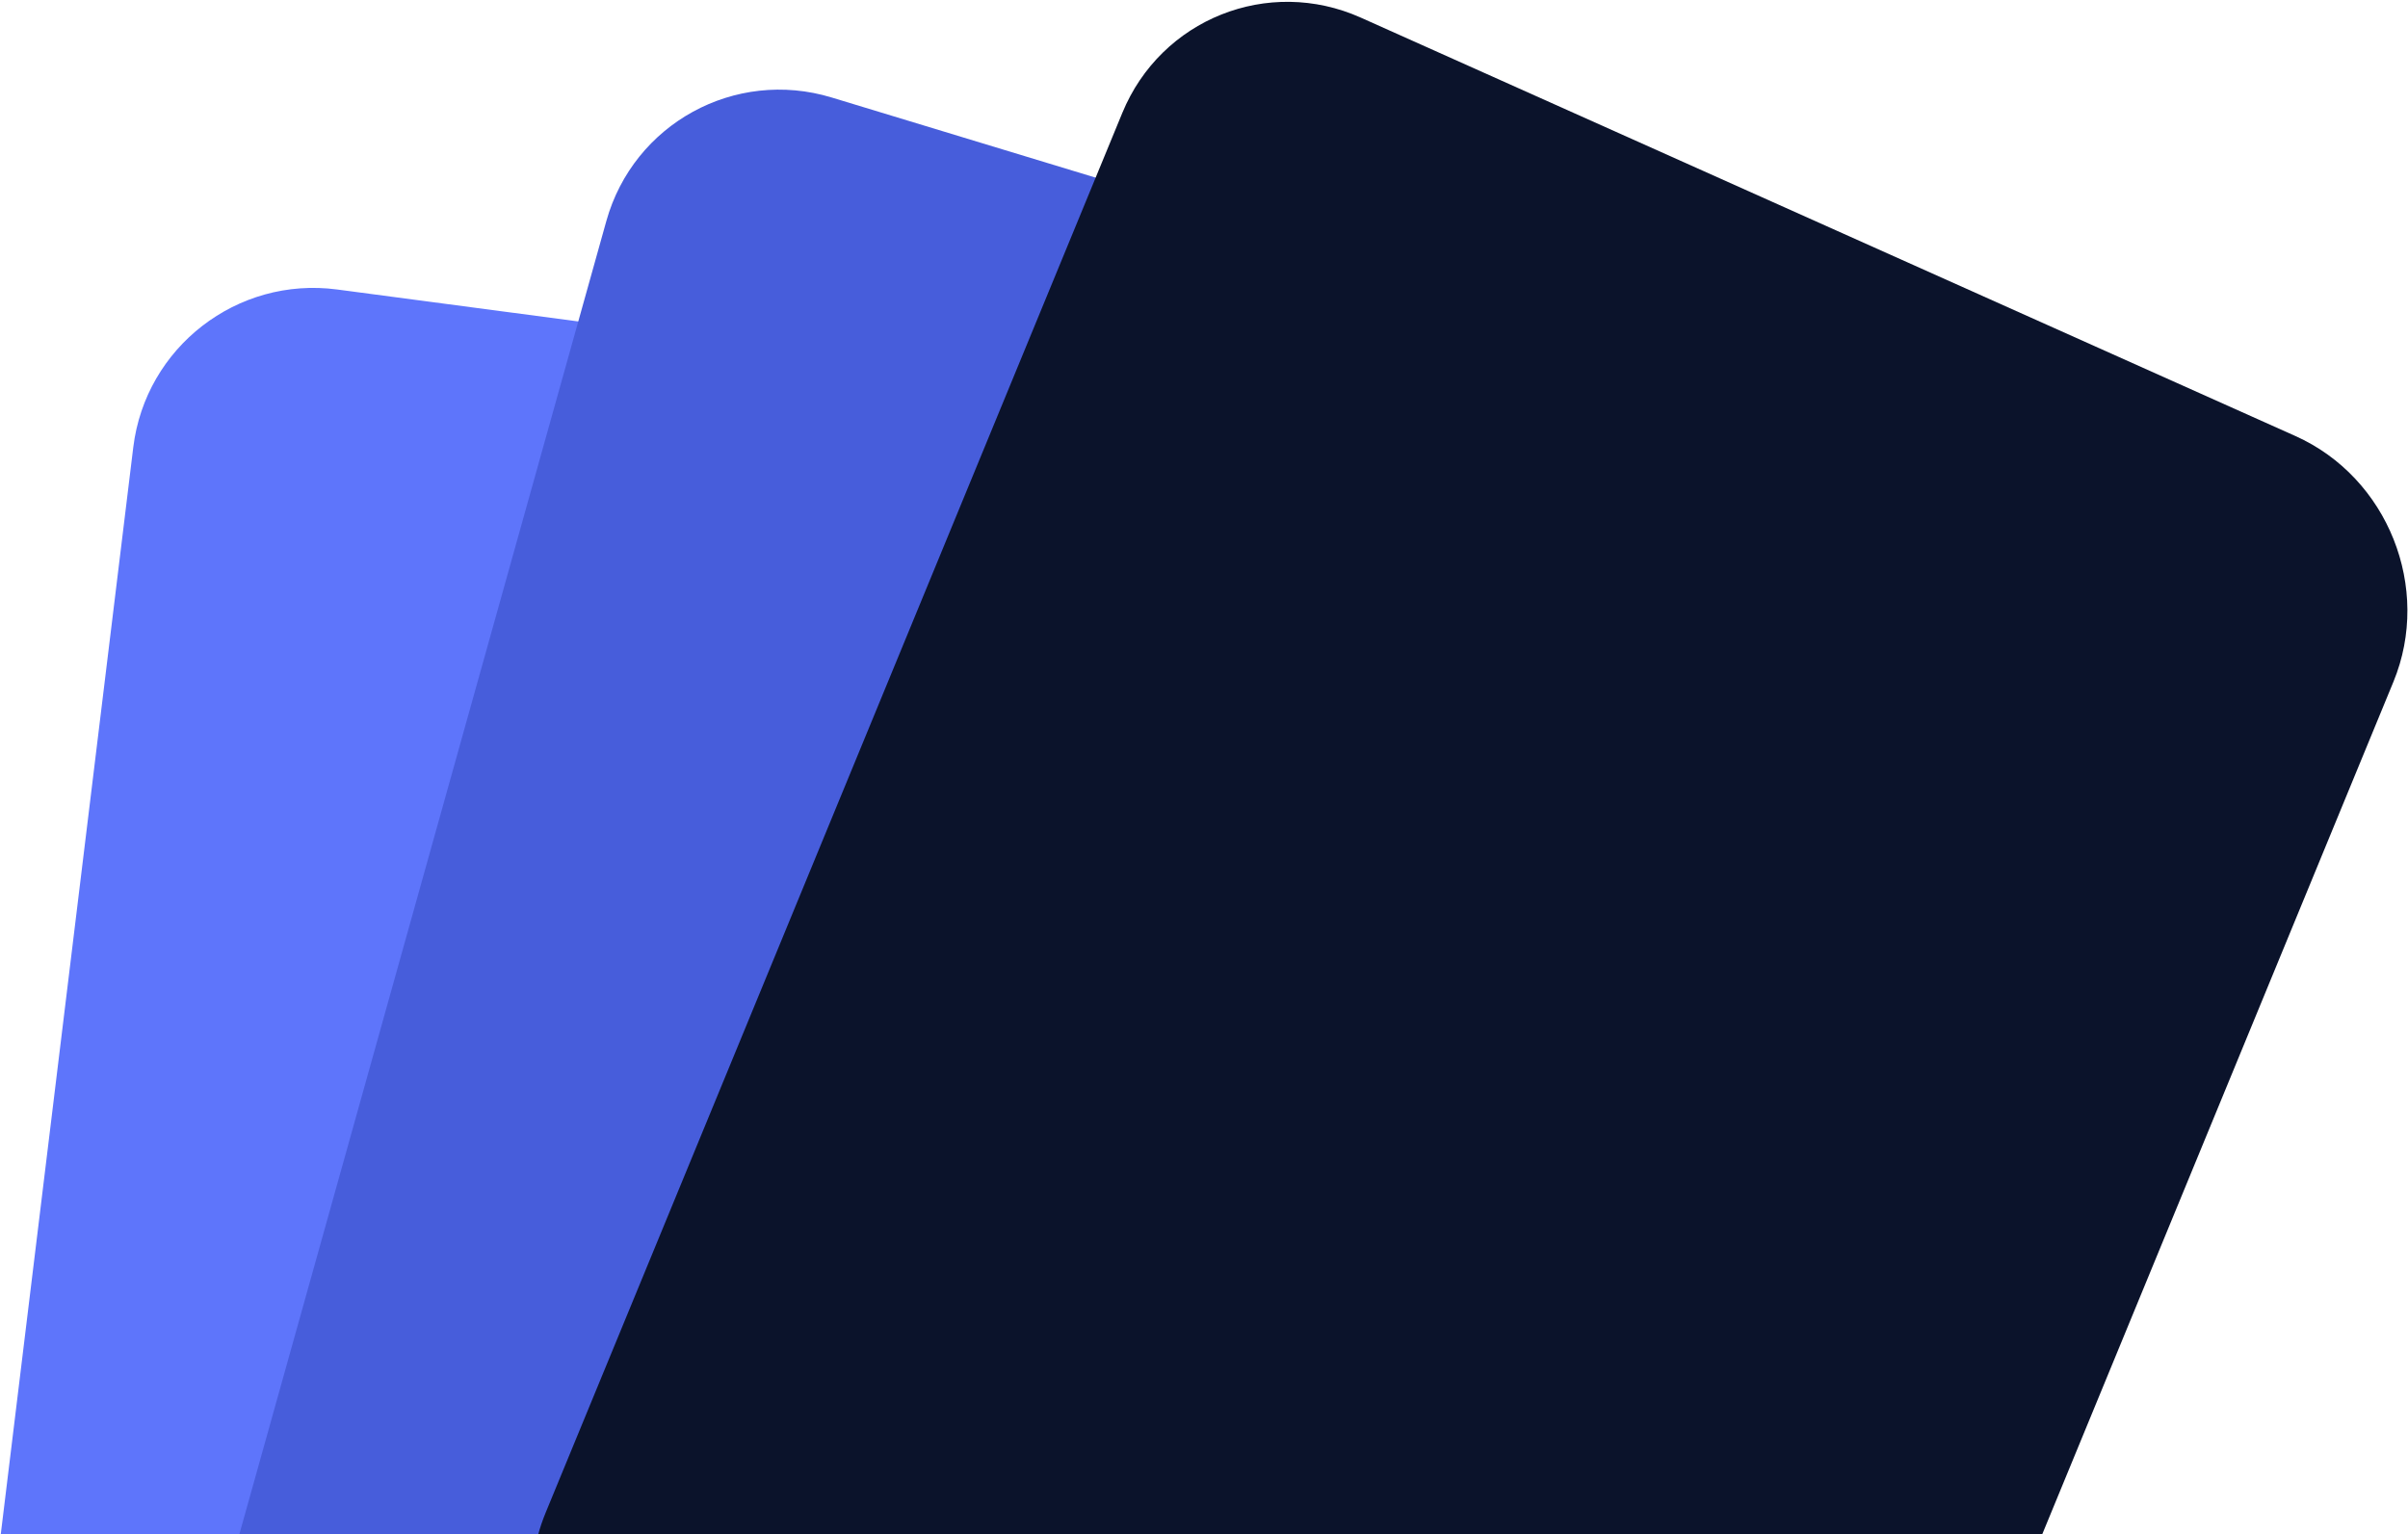 <?xml version="1.0" encoding="UTF-8"?>
<!DOCTYPE svg PUBLIC "-//W3C//DTD SVG 1.1//EN" "http://www.w3.org/Graphics/SVG/1.1/DTD/svg11.dtd">
<!-- Creator: CorelDRAW 2020 (64 Bit) -->
<svg xmlns="http://www.w3.org/2000/svg" xml:space="preserve" width="2.048in" height="1.305in" version="1.1" style="shape-rendering:geometricPrecision; text-rendering:geometricPrecision; image-rendering:optimizeQuality; fill-rule:evenodd; clip-rule:evenodd"
viewBox="0 0 2047.69 1305.43"
 xmlns:xlink="http://www.w3.org/1999/xlink"
 xmlns:xodm="http://www.corel.com/coreldraw/odm/2003">
 <defs>
  <style type="text/css">
   <![CDATA[
    .fil2 {fill:#0B132B}
    .fil1 {fill:#475DDB}
    .fil0 {fill:#5E75FB}
   ]]>
  </style>
 </defs>
 <g id="Camada_x0020_1">
  <g id="_991695968">
   <path class="fil0" d="M286.33 246.35l858.36 113.73c85.04,11.27 146.09,90.11 135.71,175.27l-94.03 771.63 -1186.37 0 112.89 -926.31c10.37,-85.15 88.4,-145.59 173.44,-134.32z"/>
   <path class="fil1" d="M707.06 82.96l830.71 252.33c82.3,24.98 130.68,113.21 107.53,196.06l-216.7 775.63 -1225.83 0 312.59 -1118.85c23.15,-82.85 109.39,-130.17 191.7,-105.17z"/>
   <path class="fil2" d="M1157.3 15.02l795.06 356.02c78.76,35.27 116.28,129.39 83.4,209.22l-299.31 726.72 -1279.37 0c1.75,-6.61 3.94,-13.15 6.61,-19.61l490.68 -1191.34c32.88,-79.83 124.17,-116.28 202.93,-81.01z"/>
  </g>
 </g>
</svg>
